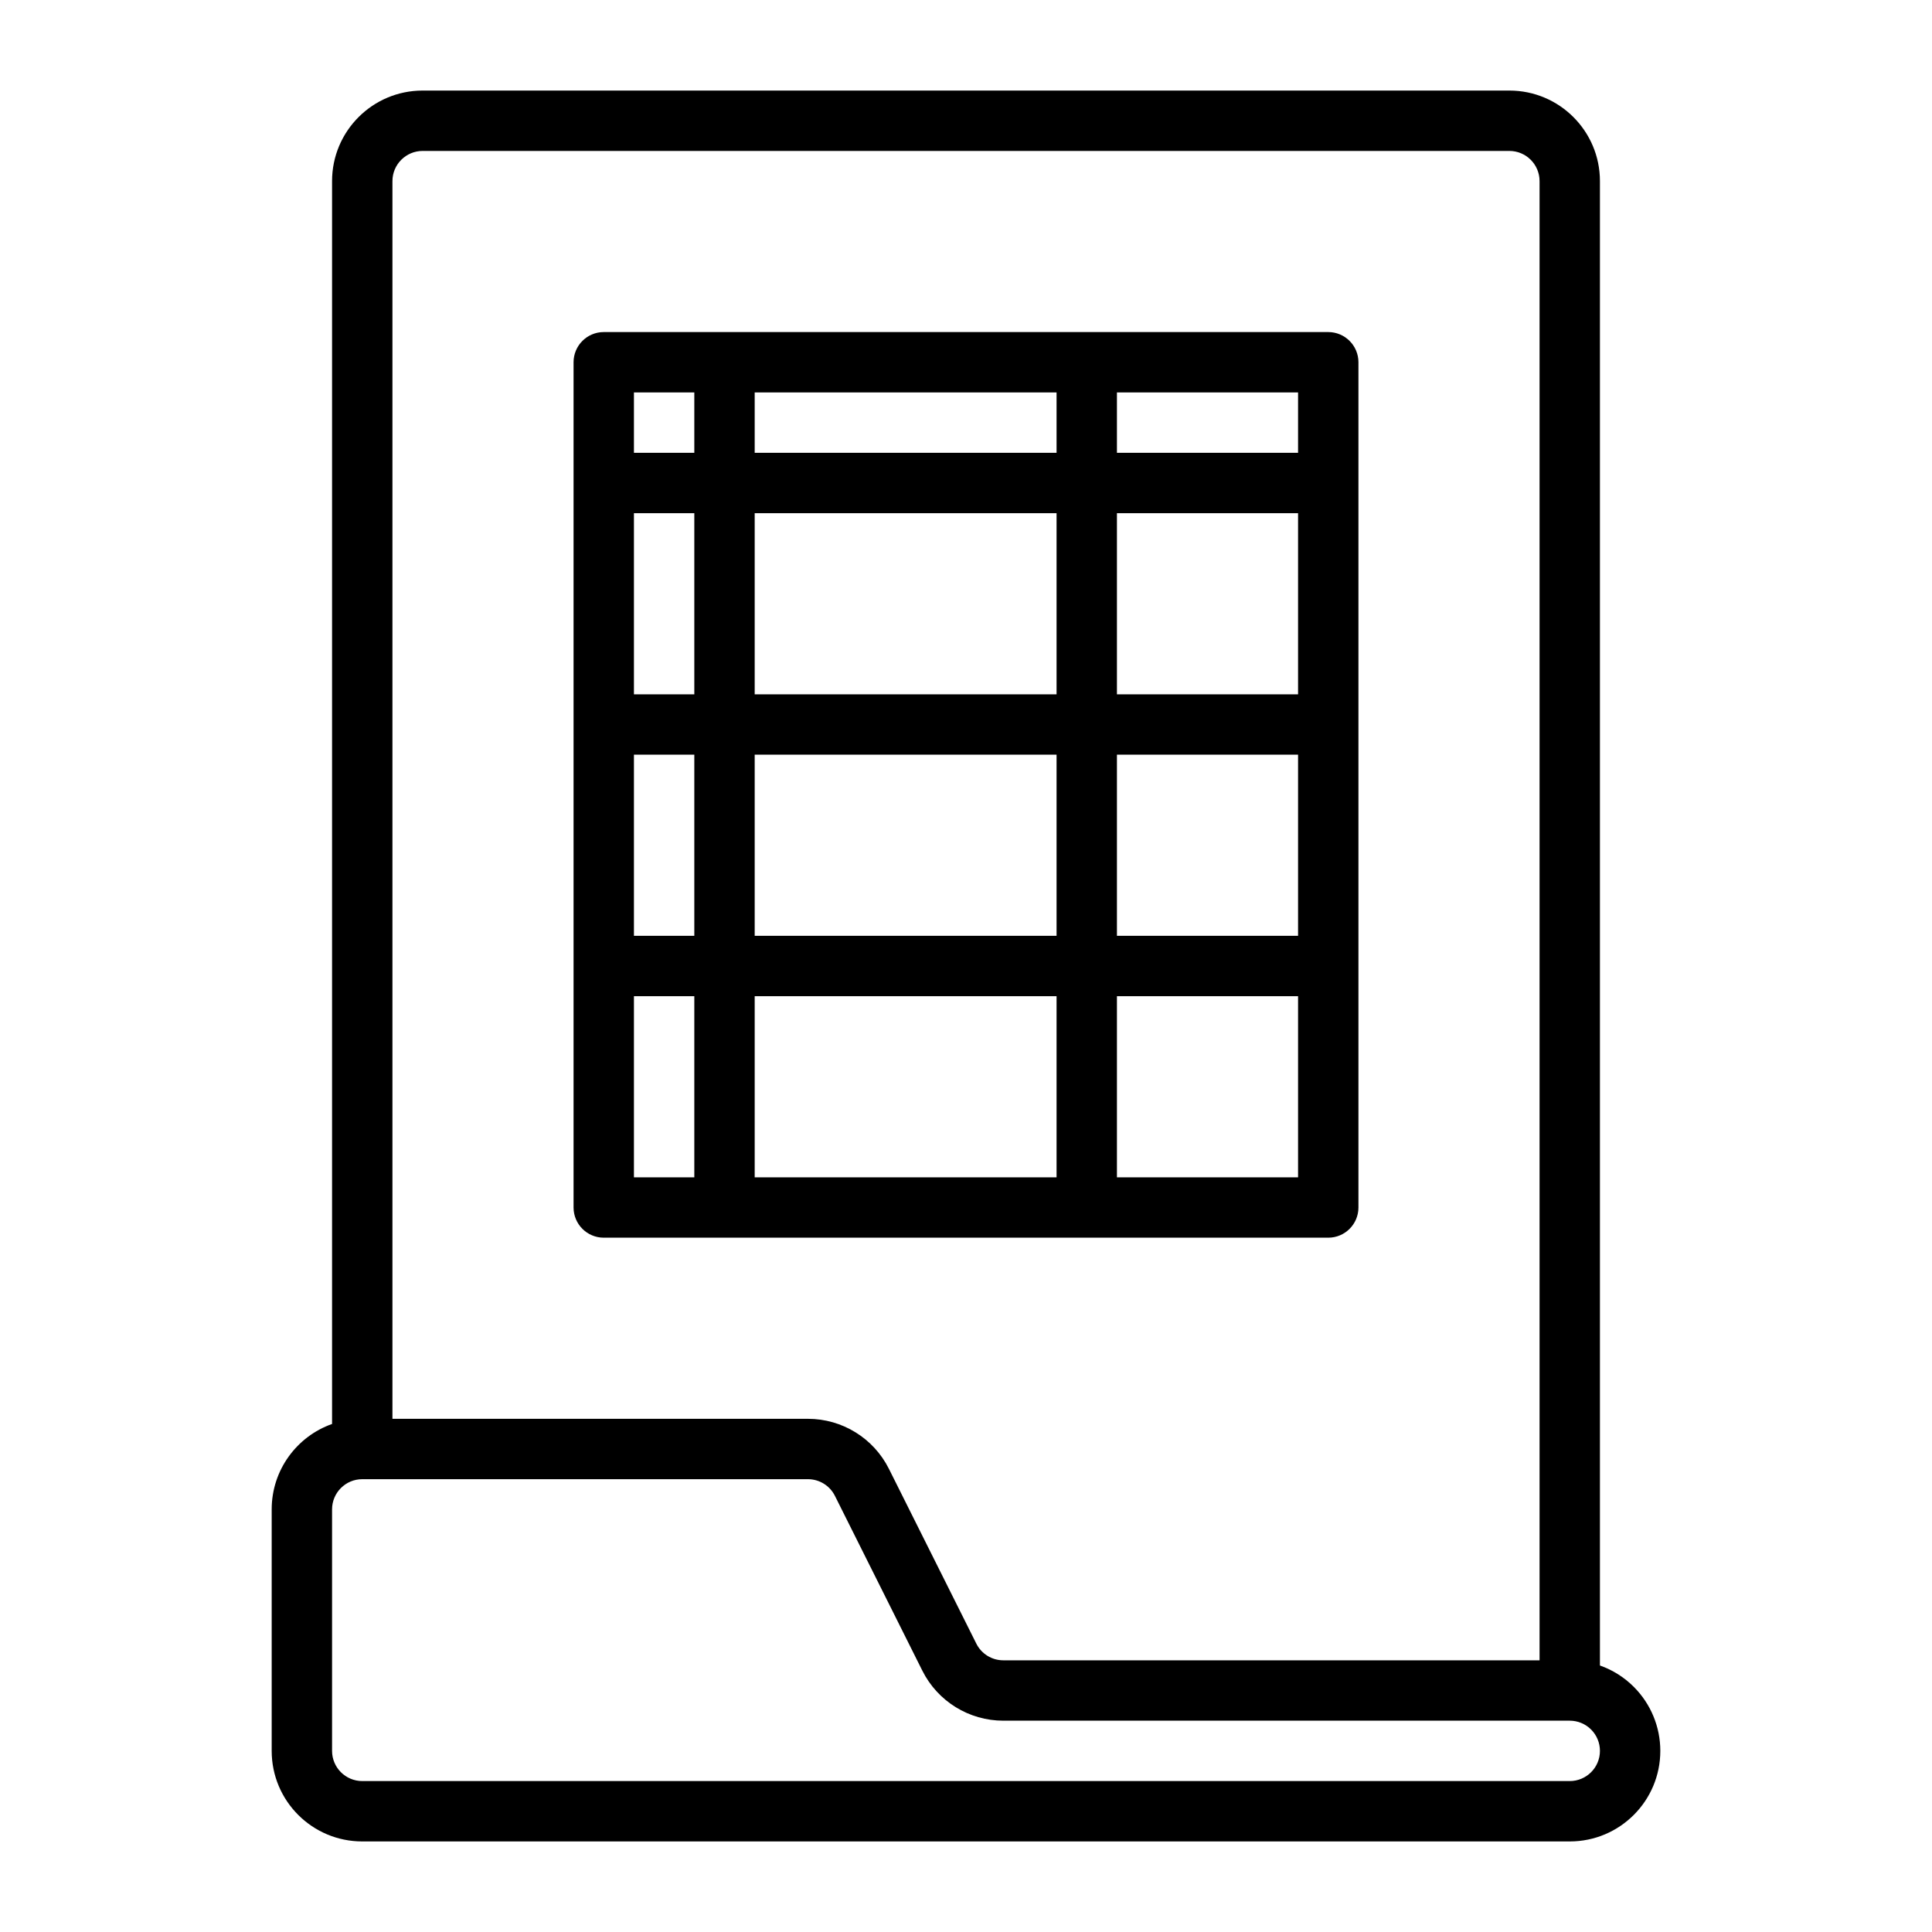 <svg clip-rule="evenodd" fill-rule="evenodd" height="512" stroke-linejoin="round" stroke-miterlimit="2" viewBox="0 0 64 64" width="512" xmlns="http://www.w3.org/2000/svg"><g id="spreadsheet"><path d="m11 47.171v-41.171c0-1.657 1.343-3 3-3h36c1.657 0 3 1.343 3 3v49.172c.418.147.802.387 1.121.707.563.562.879 1.325.879 2.121 0 1.657-1.343 3-3 3h-40c-1.657 0-3-1.343-3-3 0-2.22 0-5.78 0-8 0-1.306.835-2.418 2-2.829zm41 11.829c.552 0 1-.448 1-1 0-.265-.105-.52-.293-.707-.187-.188-.442-.293-.707-.293-4.464 0-15.131 0-18.764 0-1.136 0-2.175-.642-2.683-1.658-.763-1.527-2.132-4.263-2.895-5.789-.169-.339-.515-.553-.894-.553-3.062 0-11.021 0-14.764 0-.552 0-1 .448-1 1v8c0 .552.448 1 1 1zm-1-4v-49c0-.552-.448-1-1-1-6.828 0-29.172 0-36 0-.552 0-1 .448-1 1v41h13.764c1.136 0 2.175.642 2.683 1.658.763 1.527 2.132 4.263 2.895 5.789.169.339.515.553.894.553z"/><path d="m20 11h24c.552 0 1 .448 1 1v28c0 .552-.448 1-1 1h-24c-.552 0-1-.448-1-1v-28c0-.552.448-1 1-1zm3 28v-6h-2v6zm2-6v6h10v-6zm18 0h-6v6h6zm-22-8v6h2v-6zm4 0v6h10v-6zm12 0v6h6v-6zm-16-8v6h2v-6zm4 0v6h10v-6zm12 0v6h6v-6zm-16-4v2h2v-2zm4 0v2h10v-2zm12 0v2h6v-2z"/></g></svg>